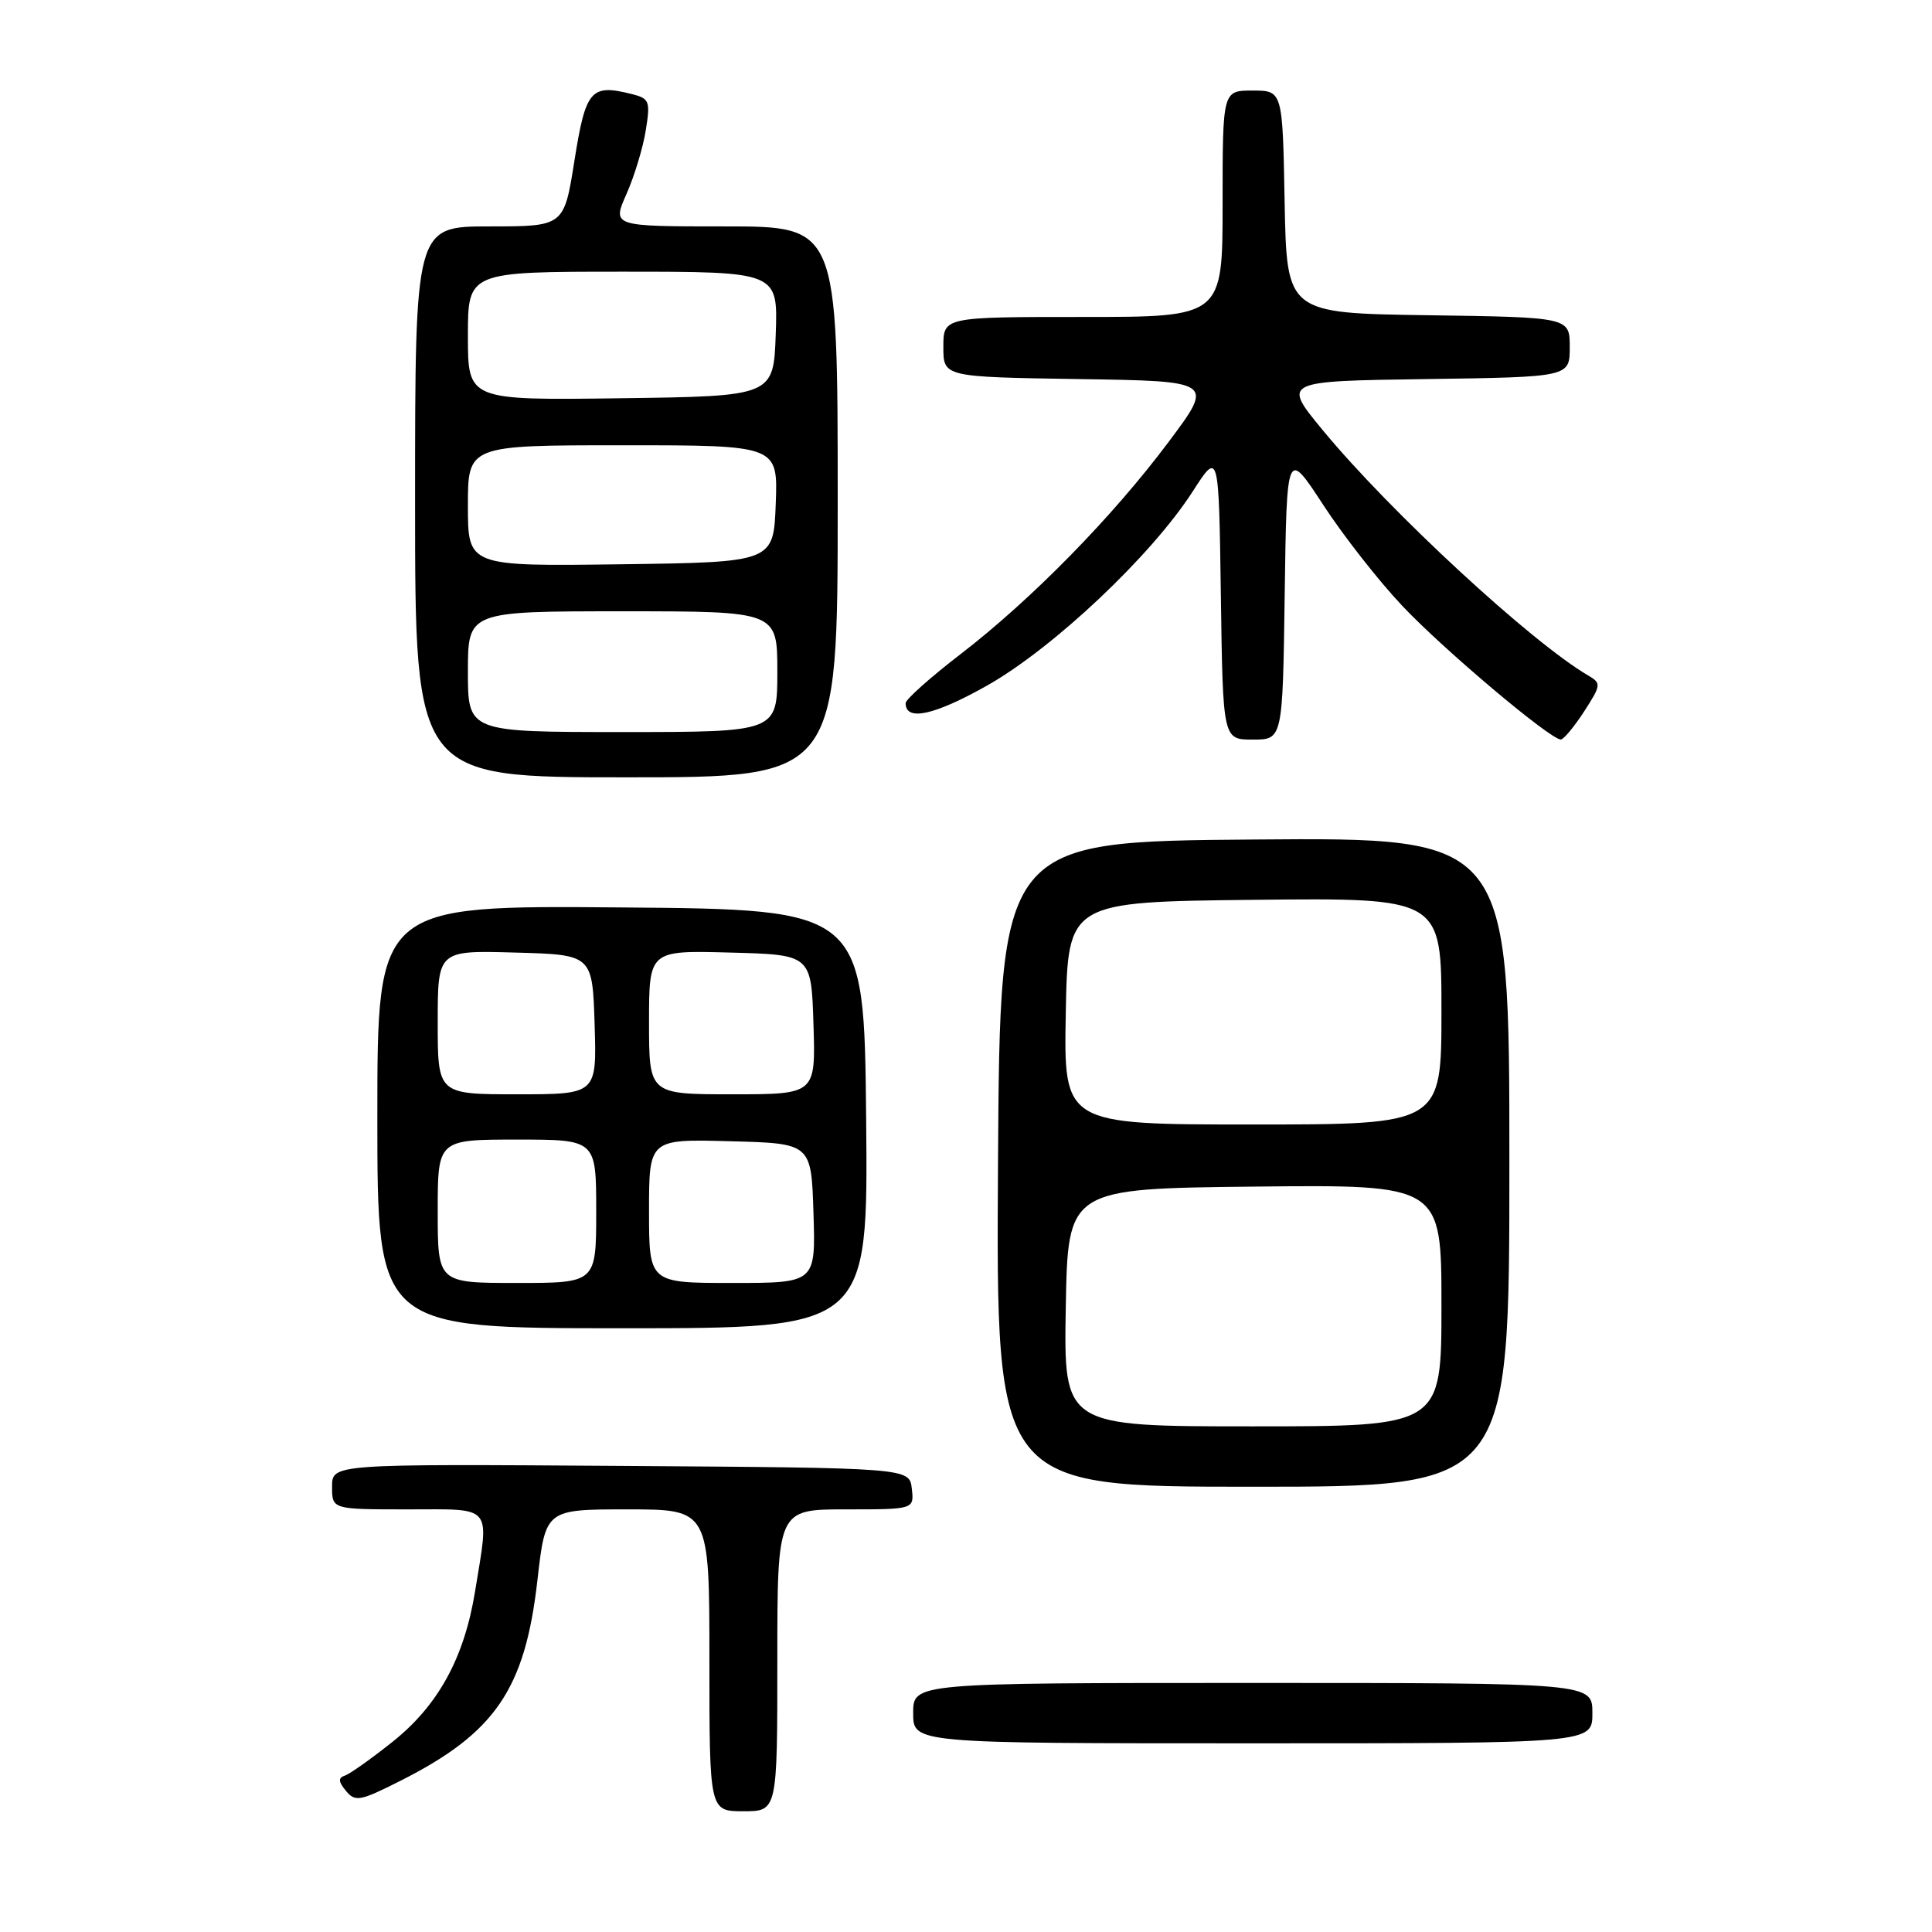<?xml version="1.0" encoding="UTF-8" standalone="no"?>
<!DOCTYPE svg PUBLIC "-//W3C//DTD SVG 1.1//EN" "http://www.w3.org/Graphics/SVG/1.1/DTD/svg11.dtd" >
<svg xmlns="http://www.w3.org/2000/svg" xmlns:xlink="http://www.w3.org/1999/xlink" version="1.1" viewBox="0 0 256 256">
 <g >
 <path fill="currentColor"
d=" M 103.00 220.00 C 103.00 200.00 103.00 200.00 112.07 200.00 C 121.13 200.00 121.13 200.00 120.82 197.25 C 120.50 194.50 120.50 194.50 82.25 194.24 C 44.00 193.98 44.00 193.98 44.00 196.99 C 44.00 200.00 44.00 200.00 54.00 200.00 C 65.48 200.00 64.84 199.23 62.95 210.86 C 61.52 219.68 58.06 225.99 52.00 230.81 C 49.20 233.04 46.37 235.05 45.71 235.27 C 44.79 235.58 44.83 236.07 45.84 237.30 C 47.07 238.79 47.70 238.67 53.05 235.97 C 65.62 229.63 69.57 223.84 71.21 209.40 C 72.28 200.00 72.28 200.00 83.14 200.00 C 94.00 200.00 94.00 200.00 94.00 220.00 C 94.00 240.00 94.00 240.00 98.50 240.00 C 103.00 240.00 103.00 240.00 103.00 220.00 Z  M 211.00 227.00 C 211.00 223.00 211.00 223.00 166.00 223.00 C 121.00 223.00 121.00 223.00 121.00 227.00 C 121.00 231.00 121.00 231.00 166.00 231.00 C 211.00 231.00 211.00 231.00 211.00 227.00 Z  M 200.00 153.99 C 200.00 110.97 200.00 110.97 166.25 111.24 C 132.50 111.50 132.50 111.50 132.24 154.25 C 131.98 197.00 131.98 197.00 165.99 197.00 C 200.00 197.00 200.00 197.00 200.00 153.99 Z  M 114.77 148.25 C 114.50 120.50 114.50 120.50 82.25 120.24 C 50.00 119.97 50.00 119.97 50.00 147.99 C 50.00 176.00 50.00 176.00 82.52 176.00 C 115.03 176.00 115.03 176.00 114.77 148.25 Z  M 111.00 66.50 C 111.00 30.00 111.00 30.00 96.06 30.00 C 81.11 30.00 81.11 30.00 83.01 25.71 C 84.06 23.35 85.21 19.54 85.57 17.26 C 86.19 13.40 86.06 13.05 83.70 12.46 C 78.29 11.10 77.61 11.89 76.12 21.26 C 74.74 30.00 74.74 30.00 64.87 30.00 C 55.00 30.00 55.00 30.00 55.00 66.50 C 55.00 103.00 55.00 103.00 83.00 103.00 C 111.00 103.00 111.00 103.00 111.00 66.50 Z  M 170.23 78.75 C 170.50 59.50 170.50 59.50 175.34 66.91 C 178.00 70.99 182.72 77.02 185.84 80.31 C 191.35 86.14 205.44 98.01 206.82 97.99 C 207.19 97.98 208.58 96.31 209.90 94.28 C 212.15 90.80 212.19 90.53 210.50 89.54 C 202.96 85.15 184.22 67.84 175.27 57.00 C 169.91 50.50 169.91 50.50 188.95 50.23 C 208.00 49.96 208.00 49.96 208.00 46.00 C 208.00 42.04 208.00 42.04 189.25 41.77 C 170.50 41.50 170.50 41.50 170.22 26.75 C 169.95 12.00 169.95 12.00 165.97 12.00 C 162.00 12.00 162.00 12.00 162.00 27.00 C 162.00 42.00 162.00 42.00 143.50 42.00 C 125.00 42.00 125.00 42.00 125.00 45.98 C 125.00 49.95 125.00 49.95 142.93 50.23 C 160.87 50.50 160.87 50.50 154.89 58.50 C 147.44 68.47 136.72 79.41 127.25 86.70 C 123.26 89.77 120.00 92.68 120.00 93.17 C 120.00 95.61 123.75 94.80 130.76 90.86 C 139.54 85.91 152.57 73.63 158.04 65.12 C 161.50 59.74 161.50 59.74 161.77 78.87 C 162.04 98.00 162.04 98.00 166.00 98.00 C 169.96 98.00 169.96 98.00 170.23 78.75 Z  M 141.22 173.25 C 141.50 157.50 141.50 157.50 166.25 157.23 C 191.00 156.97 191.00 156.97 191.00 172.98 C 191.00 189.00 191.00 189.00 165.97 189.00 C 140.95 189.00 140.95 189.00 141.22 173.25 Z  M 141.22 134.25 C 141.50 119.50 141.50 119.50 166.25 119.23 C 191.00 118.97 191.00 118.97 191.00 133.98 C 191.00 149.00 191.00 149.00 165.97 149.00 C 140.95 149.00 140.95 149.00 141.22 134.25 Z  M 58.00 160.50 C 58.00 151.00 58.00 151.00 68.50 151.00 C 79.00 151.00 79.00 151.00 79.00 160.50 C 79.00 170.00 79.00 170.00 68.50 170.00 C 58.00 170.00 58.00 170.00 58.00 160.50 Z  M 86.00 160.47 C 86.00 150.93 86.00 150.93 96.75 151.22 C 107.50 151.50 107.50 151.50 107.79 160.75 C 108.08 170.00 108.08 170.00 97.04 170.00 C 86.00 170.00 86.00 170.00 86.00 160.47 Z  M 58.00 135.47 C 58.00 125.93 58.00 125.93 68.25 126.22 C 78.50 126.50 78.50 126.50 78.79 135.75 C 79.08 145.00 79.08 145.00 68.54 145.00 C 58.00 145.00 58.00 145.00 58.00 135.47 Z  M 86.00 135.47 C 86.00 125.93 86.00 125.93 96.75 126.22 C 107.50 126.50 107.50 126.50 107.79 135.75 C 108.08 145.00 108.08 145.00 97.04 145.00 C 86.00 145.00 86.00 145.00 86.00 135.47 Z  M 62.00 89.00 C 62.00 81.00 62.00 81.00 82.50 81.00 C 103.00 81.00 103.00 81.00 103.00 89.00 C 103.00 97.00 103.00 97.00 82.50 97.00 C 62.00 97.00 62.00 97.00 62.00 89.00 Z  M 62.00 67.02 C 62.00 59.00 62.00 59.00 82.54 59.00 C 103.08 59.00 103.08 59.00 102.79 66.75 C 102.50 74.50 102.50 74.50 82.25 74.77 C 62.00 75.04 62.00 75.04 62.00 67.02 Z  M 62.00 44.52 C 62.00 36.00 62.00 36.00 82.54 36.00 C 103.08 36.00 103.08 36.00 102.79 44.25 C 102.50 52.50 102.50 52.50 82.25 52.77 C 62.00 53.04 62.00 53.04 62.00 44.52 Z "/>
</g>
</svg>